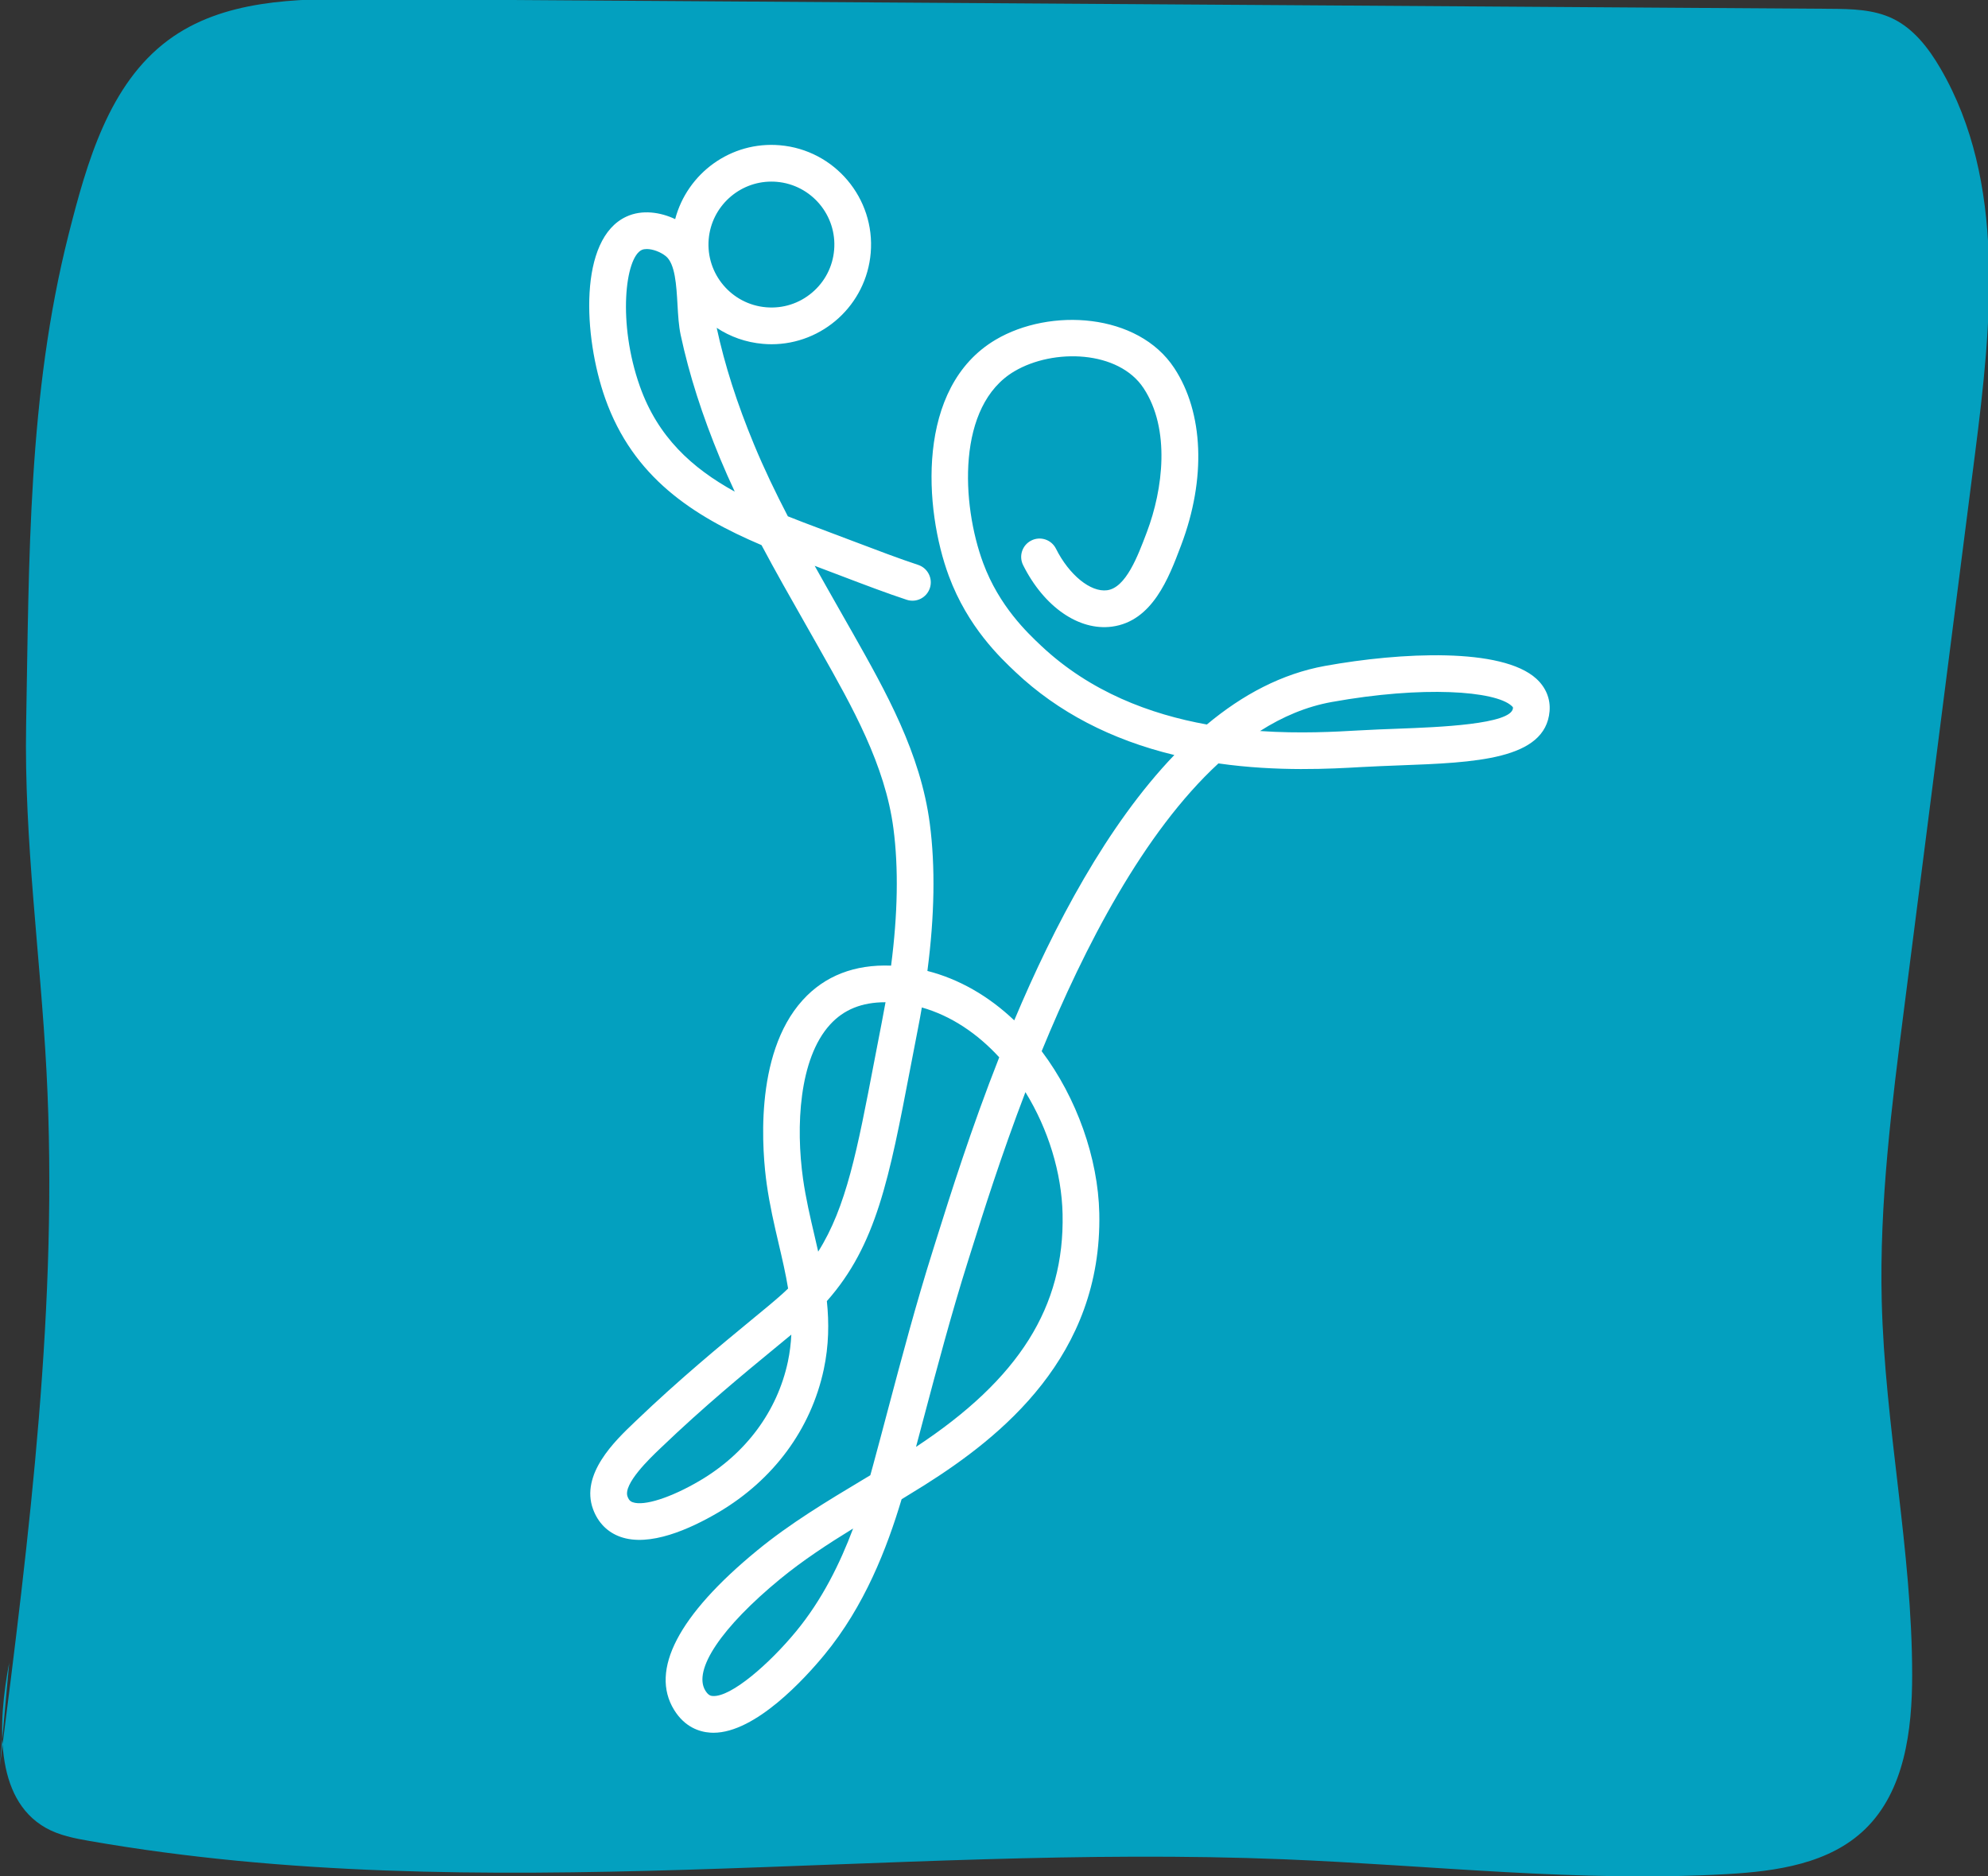 <?xml version="1.0" encoding="UTF-8" standalone="no"?>
<!-- Created with Inkscape (http://www.inkscape.org/) -->

<svg
   width="21.835mm"
   height="20.607mm"
   viewBox="0 0 21.835 20.607"
   version="1.1"
   id="svg1"
   inkscape:version="1.4 (e7c3feb1, 2024-10-09)"
   sodipodi:docname="HBB.svg"
   xmlns:inkscape="http://www.inkscape.org/namespaces/inkscape"
   xmlns:sodipodi="http://sodipodi.sourceforge.net/DTD/sodipodi-0.dtd"
   xmlns="http://www.w3.org/2000/svg"
   xmlns:svg="http://www.w3.org/2000/svg">
  <rect x="0" y="0" width="21.835" height="20.607" fill="#333333" stroke="none"/>
  <sodipodi:namedview
     id="namedview1"
     pagecolor="#ffffff"
     bordercolor="#000000"
     borderopacity="0.25"
     inkscape:showpageshadow="2"
     inkscape:pageopacity="0.0"
     inkscape:pagecheckerboard="0"
     inkscape:deskcolor="#d1d1d1"
     inkscape:document-units="mm"
     inkscape:zoom="2.096401"
     inkscape:cx="-80.852853"
     inkscape:cy="22.180871"
     inkscape:window-width="1440"
     inkscape:window-height="872"
     inkscape:window-x="0"
     inkscape:window-y="28"
     inkscape:window-maximized="0"
     inkscape:current-layer="layer1" />
  <defs
     id="defs1">
    <clipPath
       clipPathUnits="userSpaceOnUse"
       id="clipPath46">
      <path
         d="M 0,0 H 960.009 V 540 H 0 Z"
         transform="translate(-335.306,-447.224)"
         id="path46" />
    </clipPath>
    <clipPath
       clipPathUnits="userSpaceOnUse"
       id="clipPath48">
      <path
         d="M 0,0 H 960.009 V 540 H 0 Z"
         transform="translate(-366.361,-395.975)"
         id="path48" />
    </clipPath>
    <clipPath
       clipPathUnits="userSpaceOnUse"
       id="clipPath46-4">
      <path
         d="M 0,0 H 960.009 V 540 H 0 Z"
         transform="translate(-335.306,-447.224)"
         id="path46-1" />
    </clipPath>
    <clipPath
       clipPathUnits="userSpaceOnUse"
       id="clipPath48-8">
      <path
         d="M 0,0 H 960.009 V 540 H 0 Z"
         transform="translate(-366.361,-395.975)"
         id="path48-8" />
    </clipPath>
    <clipPath
       clipPathUnits="userSpaceOnUse"
       id="clipPath10">
      <path
         d="M 0,0 H 960.009 V 540 H 0 Z"
         transform="translate(-452.253,-448.219)"
         id="path10" />
    </clipPath>
    <clipPath
       clipPathUnits="userSpaceOnUse"
       id="clipPath12">
      <path
         d="M 0,0 H 960.009 V 540 H 0 Z"
         transform="translate(-445.51,-428.843)"
         id="path12" />
    </clipPath>
    <clipPath
       clipPathUnits="userSpaceOnUse"
       id="clipPath14">
      <path
         d="M 0,0 H 960.009 V 540 H 0 Z"
         transform="translate(-490.385,-447.775)"
         id="path14" />
    </clipPath>
    <clipPath
       clipPathUnits="userSpaceOnUse"
       id="clipPath16">
      <path
         d="M 0,0 H 960.009 V 540 H 0 Z"
         transform="translate(-520.073,-407.436)"
         id="path16" />
    </clipPath>
    <clipPath
       clipPathUnits="userSpaceOnUse"
       id="clipPath18">
      <path
         d="M 0,0 H 960.009 V 540 H 0 Z"
         transform="translate(-475.728,-420.293)"
         id="path18" />
    </clipPath>
    <clipPath
       clipPathUnits="userSpaceOnUse"
       id="clipPath20">
      <path
         d="M 0,0 H 960.009 V 540 H 0 Z"
         transform="translate(-532.41,-415.329)"
         id="path20" />
    </clipPath>
    <clipPath
       clipPathUnits="userSpaceOnUse"
       id="clipPath22">
      <path
         d="M 0,0 H 960.009 V 540 H 0 Z"
         transform="translate(-585.245,-404.678)"
         id="path22" />
    </clipPath>
    <clipPath
       clipPathUnits="userSpaceOnUse"
       id="clipPath24">
      <path
         d="M 0,0 H 960.009 V 540 H 0 Z"
         transform="translate(-546.735,-439.46)"
         id="path24" />
    </clipPath>
    <clipPath
       clipPathUnits="userSpaceOnUse"
       id="clipPath26">
      <path
         d="M 0,0 H 960.009 V 540 H 0 Z"
         transform="translate(-597.251,-396.916)"
         id="path26" />
    </clipPath>
    <clipPath
       clipPathUnits="userSpaceOnUse"
       id="clipPath28">
      <path
         d="M 0,0 H 960.009 V 540 H 0 Z"
         transform="translate(-644.796,-427.552)"
         id="path28" />
    </clipPath>
  </defs>
  <g
     inkscape:label="Layer 1"
     inkscape:groupmode="layer"
     id="layer1"
     transform="translate(517.26,438.944)">
    <path
       id="path25"
       d="m 0,0 c -0.349,-1.851 -0.477,-4.223 1.136,-5.137 0.418,-0.236 0.898,-0.328 1.369,-0.41 12.227,-2.132 24.766,-0.068 37.163,-0.569 4.595,-0.186 9.19,-0.725 13.783,-0.461 1.536,0.088 3.189,0.321 4.302,1.406 1.219,1.187 1.457,3.067 1.457,4.784 0,3.896 -0.851,7.745 -0.947,11.64 -0.076,3.051 0.312,6.094 0.699,9.122 0.734,5.746 1.469,11.493 2.204,17.24 0.518,4.056 0.972,8.463 -1.071,11.978 -0.368,0.634 -0.836,1.244 -1.489,1.559 -0.601,0.29 -1.291,0.3 -1.956,0.305 C 41.873,51.559 25.778,51.66 11.001,51.762 8.903,51.776 6.643,51.741 4.945,50.48 3.104,49.113 2.417,46.682 1.848,44.435 0.58,39.425 0.621,34.361 0.527,29.19 0.461,25.59 0.971,22.008 1.16,18.413 1.54,11.195 0.625,3.977 -0.288,-3.193"
       style="fill:#03a0bf;fill-opacity:1;fill-rule:nonzero;stroke:none"
       transform="matrix(0.353,0,0,-0.353,-517.159,-420.683)"
       clip-path="url(#clipPath26)" />
    <path
       id="path27"
       d="m 0,0 c -1.073,0.977 -4.212,0.825 -6.574,0.398 -1.342,-0.243 -2.566,-0.895 -3.677,-1.823 -1.754,0.316 -3.626,1.009 -5.159,2.453 -0.422,0.398 -1.301,1.225 -1.799,2.566 -0.683,1.838 -0.834,4.905 0.969,5.97 1.224,0.723 3.247,0.65 4.021,-0.526 0.84,-1.276 0.604,-3.147 0.103,-4.472 l -0.015,-0.04 c -0.271,-0.716 -0.641,-1.697 -1.223,-1.774 -0.513,-0.069 -1.183,0.476 -1.592,1.293 -0.141,0.282 -0.485,0.397 -0.766,0.255 -0.283,-0.141 -0.397,-0.484 -0.256,-0.766 0.65,-1.299 1.734,-2.05 2.764,-1.914 1.259,0.167 1.769,1.517 2.141,2.502 l 0.015,0.04 c 0.778,2.058 0.697,4.115 -0.217,5.503 -1.129,1.717 -3.864,1.882 -5.555,0.883 -2.505,-1.479 -2.224,-5.295 -1.459,-7.352 0.591,-1.592 1.6,-2.542 2.085,-2.999 1.31,-1.234 2.965,-2.097 4.931,-2.571 -2.091,-2.182 -3.737,-5.3 -4.981,-8.256 -0.804,0.764 -1.724,1.288 -2.702,1.538 0.224,1.715 0.249,3.25 0.075,4.581 -0.288,2.199 -1.366,4.105 -2.408,5.949 l -0.084,0.147 c -0.135,0.24 -0.272,0.48 -0.409,0.72 -0.226,0.399 -0.455,0.801 -0.681,1.207 0.273,-0.103 0.542,-0.206 0.805,-0.305 0.748,-0.285 1.455,-0.553 2.058,-0.751 0.301,-0.099 0.622,0.064 0.721,0.364 0.098,0.3 -0.065,0.622 -0.364,0.721 -0.579,0.19 -1.274,0.454 -2.009,0.733 -0.356,0.135 -0.723,0.275 -1.097,0.414 -0.323,0.12 -0.64,0.241 -0.949,0.365 -0.38,0.732 -0.738,1.476 -1.051,2.231 -0.533,1.286 -0.913,2.474 -1.163,3.633 0.417,-0.276 0.908,-0.454 1.44,-0.499 0.089,-0.008 0.177,-0.012 0.265,-0.012 1.592,0 2.95,1.224 3.087,2.839 0.145,1.703 -1.123,3.207 -2.827,3.352 -1.522,0.131 -2.88,-0.869 -3.257,-2.298 -0.455,0.215 -1.026,0.305 -1.517,0.078 -1.494,-0.688 -1.343,-3.729 -0.659,-5.66 0.868,-2.449 2.727,-3.653 4.863,-4.561 0.436,-0.821 0.893,-1.624 1.343,-2.415 0.136,-0.24 0.272,-0.479 0.407,-0.718 l 0.083,-0.148 c 0.989,-1.748 2.012,-3.556 2.271,-5.534 0.161,-1.23 0.136,-2.66 -0.073,-4.268 -1.136,0.043 -2.063,-0.316 -2.748,-1.07 -1.55,-1.706 -1.25,-4.816 -1.121,-5.729 0.092,-0.653 0.234,-1.264 0.372,-1.854 0.11,-0.471 0.218,-0.931 0.293,-1.392 -0.07,-0.068 -0.142,-0.136 -0.218,-0.203 -0.214,-0.192 -0.536,-0.457 -0.945,-0.793 -0.937,-0.772 -2.221,-1.829 -3.569,-3.12 l -0.063,-0.06 c -0.586,-0.56 -1.677,-1.6 -1.273,-2.693 0.155,-0.418 0.449,-0.715 0.849,-0.857 0.904,-0.322 2.156,0.236 3.048,0.76 1.717,1.011 2.882,2.59 3.28,4.446 0.16,0.749 0.167,1.452 0.097,2.128 1.541,1.739 1.94,3.816 2.6,7.264 0.073,0.38 0.15,0.779 0.231,1.197 0.045,0.228 0.086,0.453 0.124,0.675 0.919,-0.261 1.736,-0.819 2.408,-1.551 -0.877,-2.227 -1.52,-4.274 -1.949,-5.639 l -0.113,-0.36 c -0.522,-1.653 -0.971,-3.344 -1.405,-4.979 -0.154,-0.583 -0.309,-1.166 -0.468,-1.75 -0.024,-0.09 -0.049,-0.182 -0.076,-0.275 -0.074,-0.044 -0.148,-0.089 -0.222,-0.133 -1.114,-0.668 -2.266,-1.358 -3.304,-2.211 -2.446,-2.009 -3.338,-3.722 -2.58,-4.955 0.336,-0.545 0.797,-0.687 1.124,-0.709 0.034,-0.003 0.067,-0.004 0.101,-0.004 1.309,10e-4 2.845,1.689 3.455,2.429 1.246,1.512 1.941,3.305 2.399,4.836 0.24,0.146 0.481,0.294 0.718,0.443 2.378,1.501 5.528,4.011 5.433,8.456 -0.037,1.713 -0.704,3.594 -1.785,5.031 -0.003,0.003 -0.006,0.007 -0.008,0.01 1.333,3.248 3.169,6.803 5.5,8.954 1.845,-0.263 3.515,-0.167 4.438,-0.114 0.395,0.022 0.801,0.037 1.204,0.053 2.331,0.087 4.533,0.17 4.661,1.684 C 0.445,-0.631 0.298,-0.271 0,0 m -25.751,13.673 c 0.087,1.02 0.945,1.793 1.95,1.793 0.056,0 0.111,-0.002 0.168,-0.007 1.076,-0.092 1.877,-1.042 1.785,-2.118 -0.044,-0.521 -0.289,-0.994 -0.689,-1.331 -0.399,-0.337 -0.906,-0.499 -1.428,-0.454 -1.076,0.091 -1.877,1.041 -1.786,2.117 m -2.142,-4.575 c -0.696,1.965 -0.458,4.003 0.06,4.242 0.042,0.019 0.096,0.028 0.155,0.028 0.181,0 0.421,-0.085 0.592,-0.221 0.292,-0.235 0.33,-0.908 0.364,-1.503 0.019,-0.341 0.038,-0.663 0.1,-0.954 0.264,-1.231 0.666,-2.488 1.228,-3.844 0.144,-0.345 0.295,-0.688 0.454,-1.026 -1.336,0.735 -2.396,1.705 -2.953,3.278 m 4.605,-30.351 c -0.33,-1.539 -1.304,-2.854 -2.742,-3.7 -0.894,-0.526 -1.732,-0.796 -2.085,-0.669 -0.054,0.018 -0.114,0.049 -0.161,0.177 -0.144,0.389 0.709,1.203 0.989,1.47 l 0.066,0.063 c 1.316,1.261 2.58,2.302 3.504,3.062 0.199,0.164 0.379,0.311 0.537,0.443 -0.013,-0.277 -0.047,-0.558 -0.108,-0.846 m 2.924,10.569 c -0.082,-0.419 -0.158,-0.819 -0.232,-1.201 -0.534,-2.791 -0.872,-4.552 -1.748,-5.94 -0.038,0.169 -0.077,0.337 -0.116,0.504 -0.133,0.567 -0.269,1.152 -0.355,1.755 -0.229,1.624 -0.129,3.738 0.837,4.801 0.426,0.47 0.991,0.699 1.72,0.699 h 0.009 c -0.036,-0.203 -0.074,-0.409 -0.115,-0.618 m -2.666,-18.954 c -0.828,-1.006 -2.023,-2.052 -2.595,-2.013 -0.05,0.004 -0.132,0.009 -0.23,0.168 -0.393,0.639 0.501,1.971 2.331,3.475 0.704,0.578 1.482,1.087 2.267,1.569 -0.408,-1.087 -0.965,-2.219 -1.773,-3.199 m 8.29,12.983 c 0.062,-2.883 -1.348,-5.13 -4.56,-7.245 0.076,0.283 0.151,0.567 0.226,0.85 0.431,1.622 0.876,3.3 1.39,4.928 l 0.114,0.362 c 0.353,1.123 0.911,2.902 1.674,4.897 0.71,-1.15 1.128,-2.511 1.156,-3.792 m 14.014,15.74 c -0.043,-0.508 -2.335,-0.594 -3.566,-0.64 -0.411,-0.015 -0.824,-0.031 -1.226,-0.054 -0.734,-0.042 -1.828,-0.105 -3.078,-0.019 0.702,0.448 1.445,0.761 2.225,0.902 2.858,0.516 5.093,0.345 5.602,-0.119 0.046,-0.041 0.045,-0.055 0.043,-0.07"
       style="fill:#ffffff;fill-opacity:1;fill-rule:nonzero;stroke:none"
       transform="matrix(0.353,0,0,-0.353,-500.386,-431.49)"
       clip-path="url(#clipPath28)" />
  </g>
</svg>
